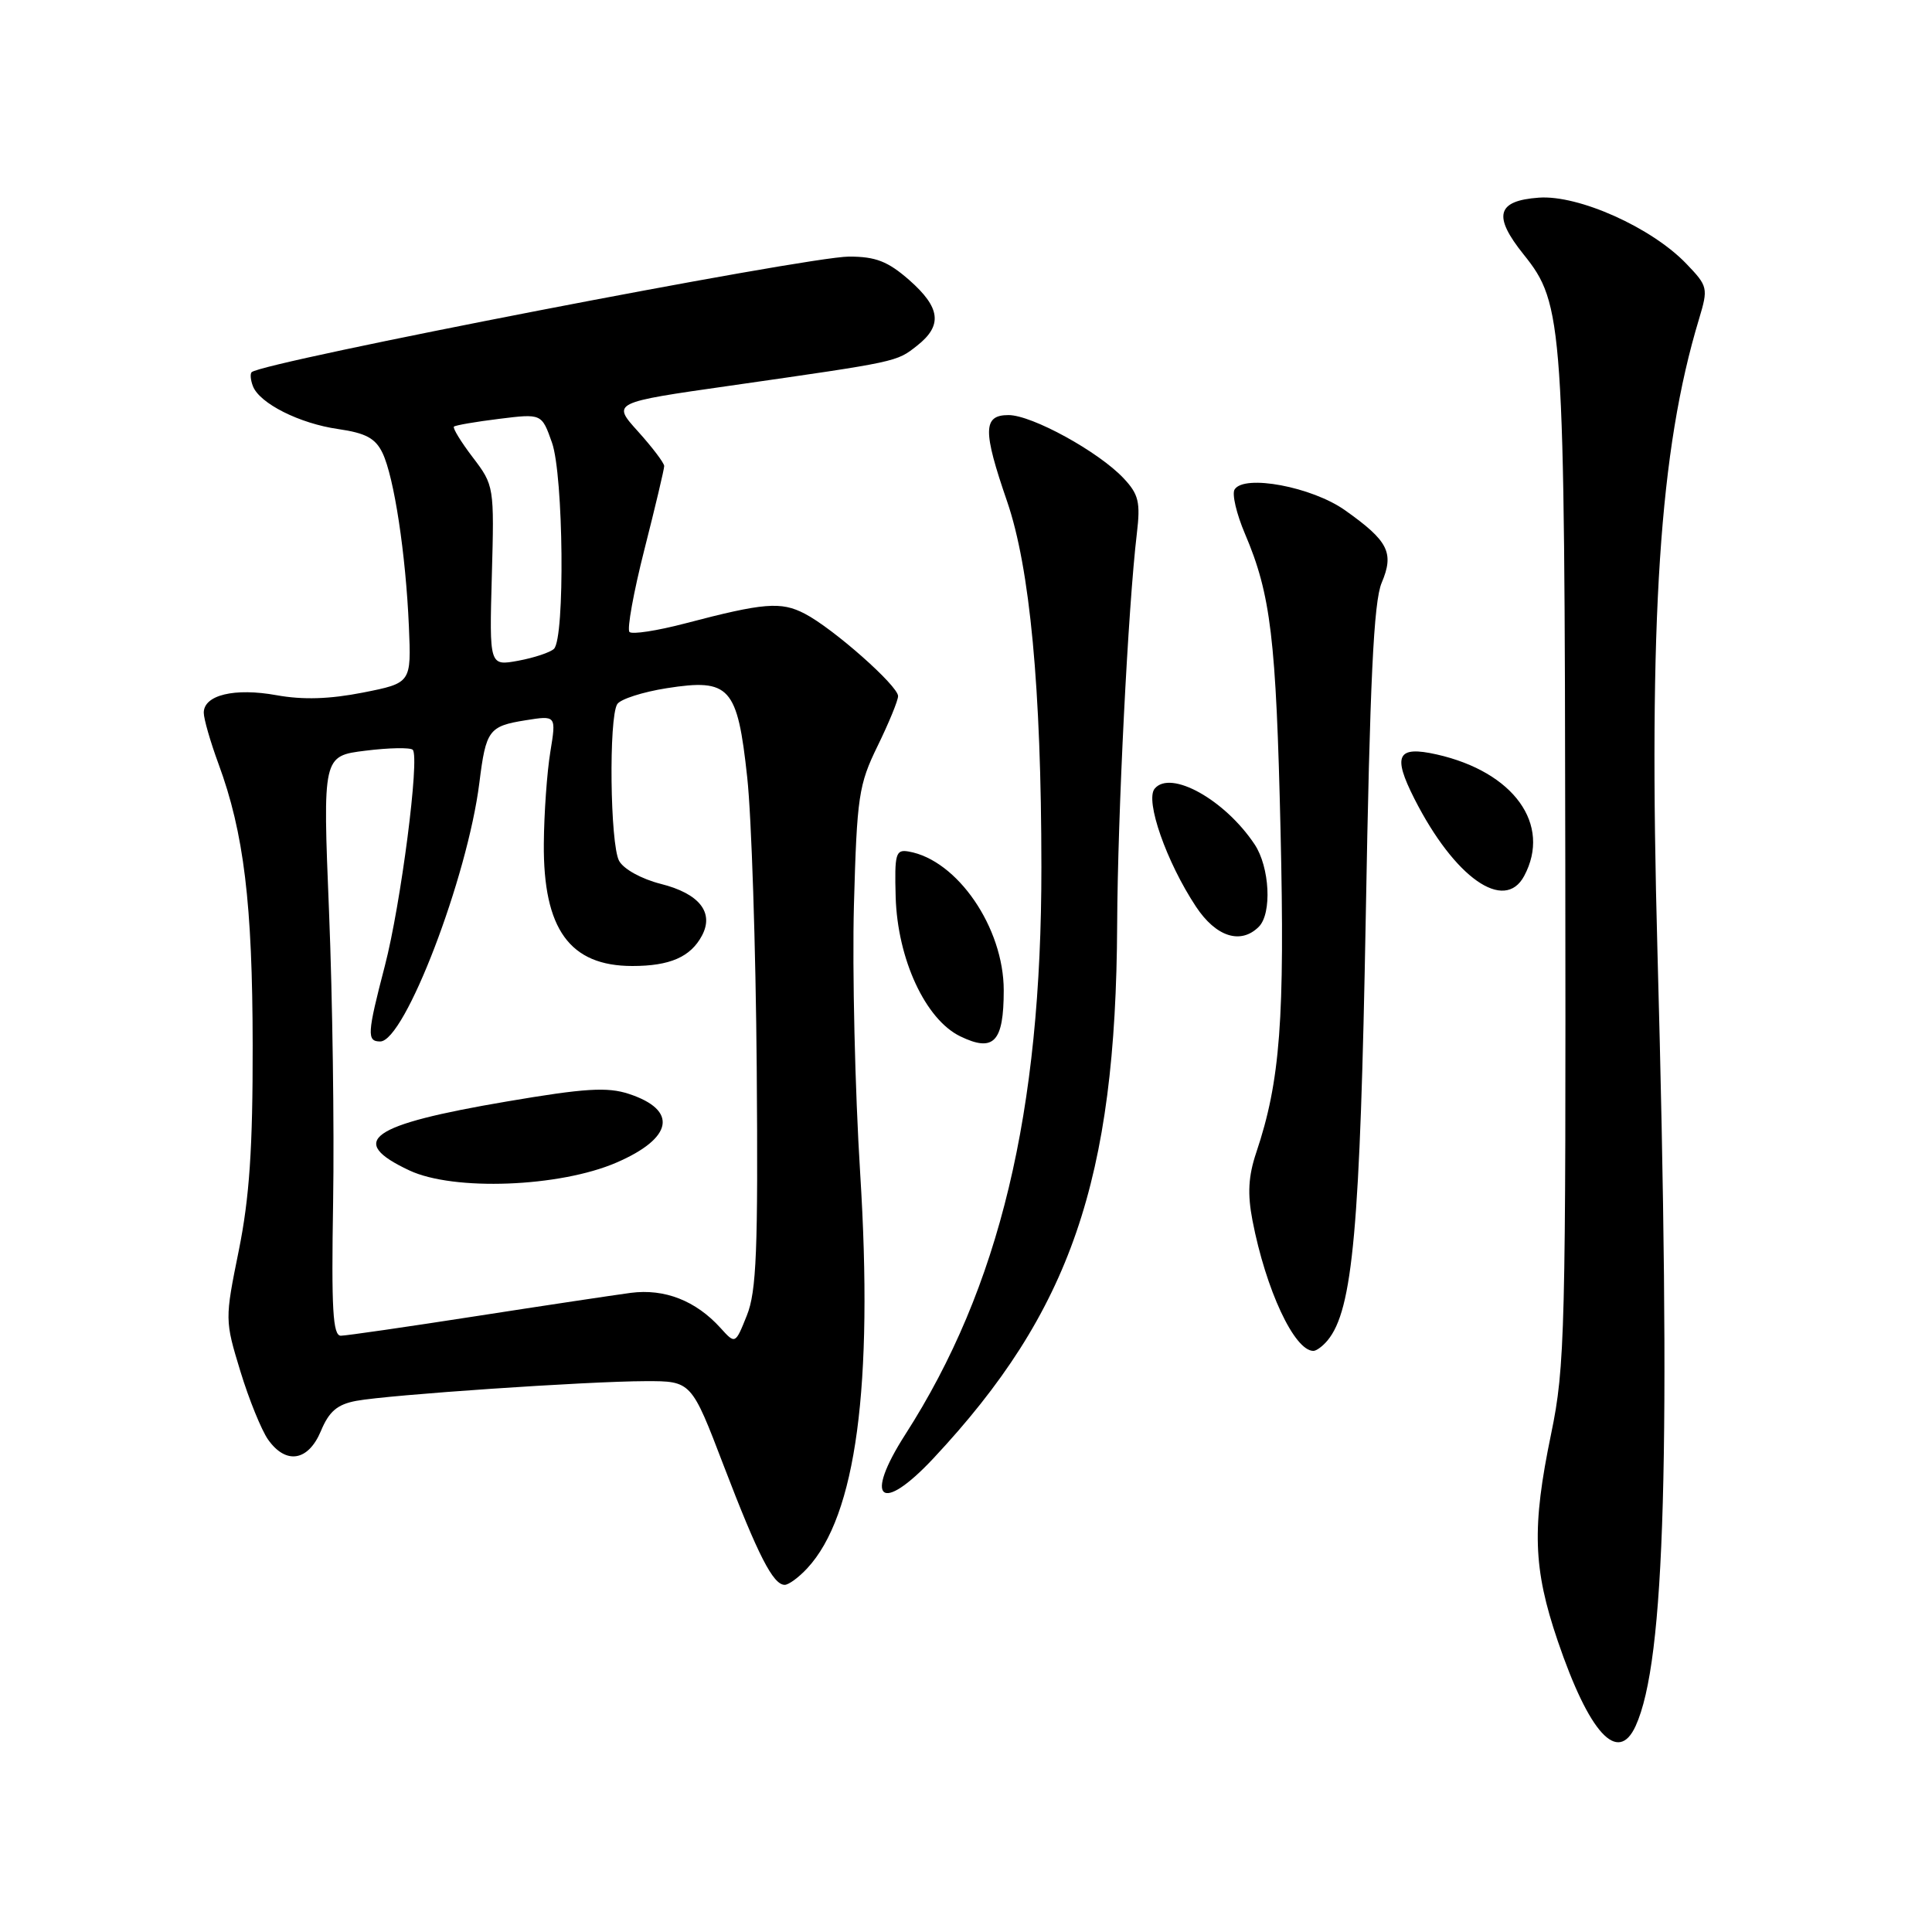 <?xml version="1.0" encoding="UTF-8" standalone="no"?>
<!DOCTYPE svg PUBLIC "-//W3C//DTD SVG 1.1//EN" "http://www.w3.org/Graphics/SVG/1.1/DTD/svg11.dtd" >
<svg xmlns="http://www.w3.org/2000/svg" xmlns:xlink="http://www.w3.org/1999/xlink" version="1.1" viewBox="0 0 256 256">
 <g >
 <path fill="currentColor"
d=" M 216.73 228.70 C 220.66 220.08 221.43 192.68 219.62 126.00 C 218.42 81.85 219.88 59.63 225.13 42.27 C 226.36 38.17 226.31 37.93 223.46 34.96 C 218.86 30.15 209.17 25.81 203.91 26.19 C 198.32 26.59 197.78 28.60 201.89 33.72 C 207.16 40.29 207.32 42.60 207.41 114.50 C 207.49 176.44 207.38 181.08 205.53 190.00 C 202.96 202.41 203.14 207.82 206.40 217.41 C 210.58 229.69 214.38 233.84 216.73 228.70 Z  M 106.96 207.81 C 113.44 200.85 115.74 183.69 113.98 155.50 C 113.29 144.50 112.92 128.50 113.15 119.94 C 113.55 105.51 113.78 103.98 116.29 98.84 C 117.78 95.79 119.00 92.82 119.00 92.24 C 119.00 90.87 110.38 83.25 106.62 81.31 C 103.48 79.68 101.20 79.87 90.77 82.61 C 87.07 83.58 83.75 84.09 83.41 83.74 C 83.06 83.39 83.95 78.47 85.39 72.80 C 86.83 67.14 88.01 62.16 88.01 61.75 C 88.00 61.34 86.44 59.28 84.54 57.17 C 81.08 53.34 81.08 53.34 96.79 51.10 C 119.10 47.90 118.76 47.97 121.51 45.81 C 124.92 43.13 124.64 40.77 120.47 37.10 C 117.65 34.63 116.03 34.00 112.50 34.00 C 106.92 34.00 34.68 47.98 33.34 49.32 C 33.13 49.54 33.20 50.36 33.51 51.16 C 34.38 53.45 39.69 56.12 44.80 56.85 C 48.46 57.38 49.75 58.07 50.69 60.03 C 52.22 63.24 53.77 73.41 54.18 83.00 C 54.50 90.50 54.50 90.50 48.09 91.77 C 43.66 92.64 40.14 92.75 36.65 92.12 C 31.08 91.11 27.00 92.09 27.00 94.44 C 27.00 95.26 27.88 98.30 28.95 101.21 C 32.32 110.33 33.46 119.76 33.48 138.50 C 33.50 152.16 33.05 158.72 31.64 165.70 C 29.79 174.83 29.79 174.94 31.85 181.70 C 32.99 185.44 34.65 189.51 35.52 190.75 C 37.89 194.10 40.84 193.63 42.52 189.62 C 43.60 187.02 44.69 186.09 47.21 185.62 C 51.50 184.82 77.77 183.03 85.55 183.01 C 91.61 183.00 91.61 183.00 95.91 194.25 C 100.46 206.12 102.44 210.00 103.98 210.00 C 104.50 210.00 105.84 209.02 106.96 207.81 Z  M 123.67 193.25 C 141.86 173.82 147.87 156.37 148.03 122.50 C 148.10 107.90 149.48 80.40 150.64 70.68 C 151.13 66.55 150.88 65.50 148.88 63.37 C 145.57 59.85 136.74 55.00 133.63 55.00 C 130.24 55.00 130.21 57.05 133.44 66.42 C 136.47 75.22 137.98 91.24 137.99 114.87 C 138.01 147.42 132.45 170.60 119.96 190.07 C 114.41 198.72 116.70 200.69 123.67 193.25 Z  M 175.91 177.61 C 179.26 173.57 180.23 162.76 180.97 121.50 C 181.52 90.21 182.02 79.72 183.08 77.22 C 184.76 73.24 183.97 71.68 178.22 67.61 C 173.85 64.51 164.85 62.82 163.59 64.86 C 163.22 65.45 163.84 68.09 164.96 70.72 C 168.39 78.77 169.09 84.57 169.68 110.11 C 170.26 135.05 169.64 143.26 166.46 152.72 C 165.41 155.85 165.28 158.19 165.96 161.72 C 167.73 170.90 171.51 179.00 174.03 179.00 C 174.43 179.00 175.27 178.38 175.91 177.61 Z  M 133.00 131.22 C 133.00 122.92 126.84 113.94 120.39 112.83 C 118.68 112.53 118.52 113.12 118.68 118.85 C 118.92 127.08 122.62 135.08 127.24 137.32 C 131.68 139.47 133.00 138.08 133.00 131.22 Z  M 166.80 122.80 C 168.56 121.04 168.25 114.89 166.24 111.88 C 162.30 105.96 155.11 101.96 153.00 104.50 C 151.70 106.06 154.56 114.22 158.47 120.13 C 161.12 124.14 164.40 125.20 166.80 122.80 Z  M 201.96 116.07 C 205.61 109.25 200.59 102.28 190.38 99.97 C 185.14 98.79 184.49 100.07 187.41 105.83 C 192.72 116.30 199.34 120.96 201.96 116.07 Z  M 95.47 175.96 C 92.19 172.34 88.06 170.73 83.58 171.31 C 81.34 171.61 72.08 173.00 63.00 174.41 C 53.92 175.82 45.90 176.98 45.17 176.99 C 44.10 177.00 43.90 173.50 44.14 159.25 C 44.30 149.49 44.06 132.20 43.60 120.84 C 42.76 100.17 42.76 100.17 48.43 99.47 C 51.54 99.08 54.36 99.03 54.69 99.35 C 55.64 100.31 53.12 119.83 50.99 128.00 C 48.65 136.98 48.59 138.00 50.38 138.00 C 53.62 138.00 61.95 116.27 63.52 103.71 C 64.39 96.74 64.77 96.22 69.64 95.44 C 73.71 94.79 73.71 94.79 72.92 99.64 C 72.48 102.32 72.09 107.78 72.06 111.80 C 71.97 123.12 75.50 128.00 83.79 128.00 C 88.76 128.00 91.50 126.81 93.01 123.98 C 94.65 120.91 92.66 118.40 87.56 117.12 C 85.00 116.47 82.62 115.16 82.03 114.06 C 80.84 111.84 80.65 95.10 81.79 93.30 C 82.21 92.64 85.16 91.69 88.34 91.19 C 96.71 89.88 97.71 90.98 99.01 103.00 C 99.58 108.22 100.14 125.55 100.27 141.50 C 100.46 165.65 100.24 171.14 98.96 174.31 C 97.43 178.13 97.43 178.13 95.47 175.96 Z  M 81.68 154.05 C 89.19 150.81 89.87 147.10 83.34 144.95 C 80.49 144.01 77.51 144.19 67.17 145.95 C 48.96 149.04 45.93 151.19 54.25 155.09 C 60.10 157.84 74.14 157.31 81.68 154.05 Z  M 65.17 76.30 C 65.50 64.48 65.47 64.31 62.65 60.61 C 61.08 58.55 59.96 56.72 60.15 56.53 C 60.34 56.35 63.04 55.88 66.14 55.50 C 71.78 54.80 71.78 54.80 73.14 58.65 C 74.67 62.99 74.88 84.54 73.40 85.98 C 72.90 86.45 70.78 87.16 68.67 87.55 C 64.84 88.25 64.84 88.25 65.17 76.30 Z "/>
</g>
</svg>